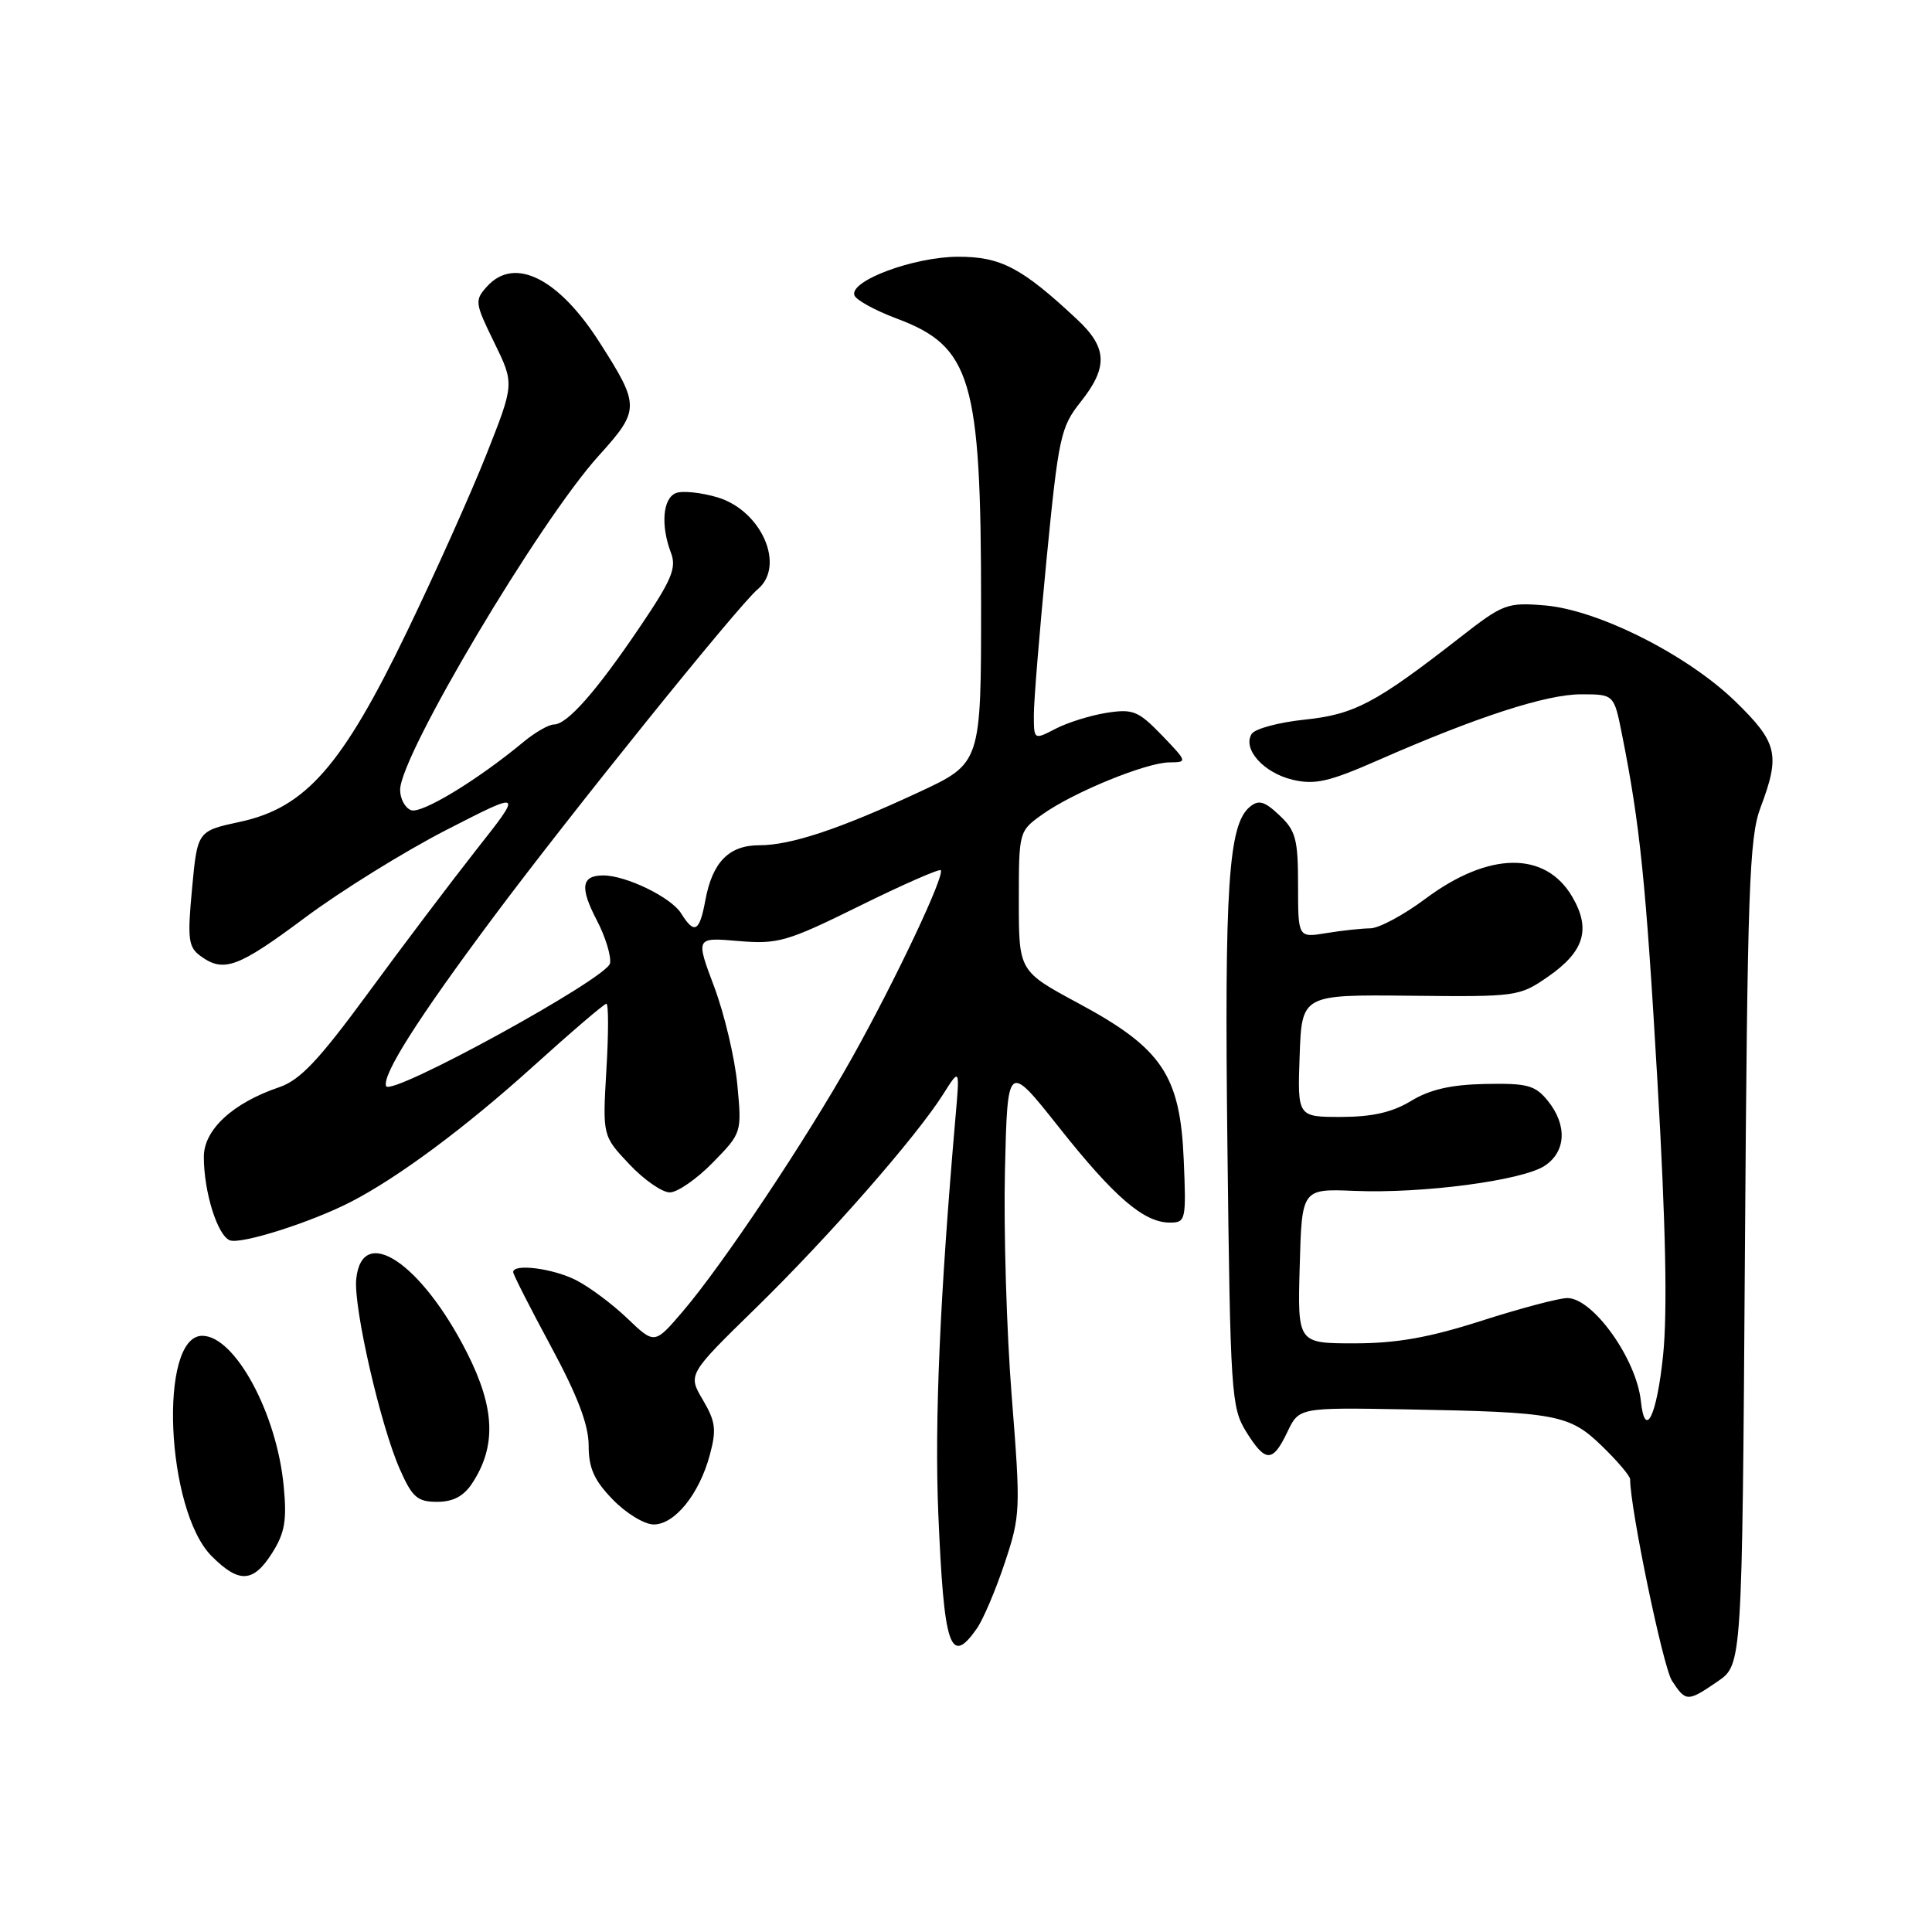 <?xml version="1.0" encoding="UTF-8" standalone="no"?>
<!DOCTYPE svg PUBLIC "-//W3C//DTD SVG 1.1//EN" "http://www.w3.org/Graphics/SVG/1.1/DTD/svg11.dtd" >
<svg xmlns="http://www.w3.org/2000/svg" xmlns:xlink="http://www.w3.org/1999/xlink" version="1.1" viewBox="0 0 256 256">
 <g >
 <path fill="currentColor"
d=" M 227.61 222.79 C 230.84 220.57 230.84 220.57 231.21 166.04 C 231.54 117.80 231.78 110.98 233.28 107.00 C 235.92 99.99 235.54 98.40 229.98 92.98 C 223.63 86.79 211.77 80.81 204.69 80.22 C 199.70 79.81 199.17 80.01 193.48 84.45 C 182.27 93.19 179.47 94.67 172.84 95.36 C 169.41 95.72 166.27 96.57 165.85 97.25 C 164.61 99.25 167.44 102.41 171.28 103.32 C 174.24 104.02 176.10 103.59 182.66 100.71 C 195.71 94.98 204.89 92.00 209.49 92.00 C 213.86 92.00 213.86 92.00 214.91 97.25 C 217.31 109.28 218.09 116.87 219.62 143.29 C 220.72 162.19 220.96 173.80 220.37 179.57 C 219.54 187.63 217.97 190.85 217.42 185.62 C 216.82 180.04 211.07 172.00 207.68 172.00 C 206.59 172.00 201.49 173.35 196.34 175.00 C 189.36 177.24 185.06 178.00 179.45 178.00 C 171.93 178.00 171.93 178.00 172.22 167.75 C 172.50 157.51 172.50 157.51 179.50 157.80 C 188.52 158.17 201.69 156.43 204.67 154.48 C 207.52 152.61 207.69 149.07 205.09 145.86 C 203.42 143.80 202.38 143.52 196.81 143.63 C 192.26 143.72 189.45 144.37 186.97 145.88 C 184.49 147.39 181.84 147.99 177.71 148.00 C 171.92 148.00 171.92 148.00 172.21 139.89 C 172.50 131.79 172.50 131.79 186.88 131.94 C 200.98 132.09 201.33 132.05 205.14 129.40 C 209.93 126.08 210.83 123.11 208.34 118.84 C 204.77 112.73 197.26 112.83 188.86 119.10 C 185.99 121.25 182.71 123.00 181.57 123.01 C 180.43 123.02 177.81 123.30 175.75 123.64 C 172.00 124.26 172.00 124.26 172.00 117.31 C 172.00 111.20 171.70 110.06 169.53 108.03 C 167.54 106.15 166.78 105.94 165.60 106.92 C 162.77 109.26 162.23 117.48 162.64 151.92 C 163.02 184.54 163.15 186.51 165.10 189.67 C 167.68 193.83 168.63 193.84 170.58 189.75 C 172.13 186.50 172.13 186.50 186.31 186.75 C 206.31 187.11 207.96 187.42 212.31 191.65 C 214.34 193.62 216.00 195.58 216.00 196.01 C 216.00 199.87 220.37 220.91 221.54 222.70 C 223.39 225.53 223.60 225.53 227.61 222.79 Z  M 129.43 215.80 C 130.28 214.59 131.94 210.67 133.13 207.10 C 135.22 200.83 135.25 200.07 134.06 185.05 C 133.38 176.50 132.98 163.04 133.16 155.14 C 133.50 140.77 133.50 140.77 140.30 149.35 C 147.65 158.63 151.57 162.00 155.01 162.00 C 157.12 162.00 157.19 161.69 156.85 153.66 C 156.38 142.49 153.97 138.90 142.95 132.97 C 135.00 128.69 135.00 128.69 135.00 119.42 C 135.00 110.15 135.01 110.13 138.14 107.90 C 142.24 104.98 151.84 101.05 154.95 101.02 C 157.36 101.00 157.34 100.95 153.95 97.42 C 150.84 94.20 150.12 93.91 146.65 94.45 C 144.52 94.78 141.49 95.73 139.90 96.55 C 137.00 98.05 137.00 98.05 136.99 94.78 C 136.98 92.97 137.74 83.69 138.67 74.15 C 140.26 57.89 140.54 56.59 143.18 53.27 C 146.84 48.67 146.74 46.08 142.75 42.35 C 135.39 35.46 132.61 34.00 126.91 34.02 C 121.06 34.05 112.57 37.20 113.21 39.12 C 113.41 39.74 115.92 41.12 118.77 42.19 C 128.72 45.90 130.00 50.22 130.00 80.11 C 130.00 101.13 130.00 101.13 121.75 104.97 C 111.24 109.86 104.80 112.00 100.62 112.00 C 96.60 112.00 94.41 114.22 93.47 119.25 C 92.69 123.50 92.02 123.86 90.24 121.01 C 88.92 118.90 82.96 116.00 79.94 116.00 C 77.04 116.00 76.81 117.57 79.06 121.90 C 80.22 124.11 81.01 126.70 80.83 127.65 C 80.45 129.64 51.70 145.40 51.16 143.91 C 50.63 142.43 55.31 135.04 65.20 121.77 C 75.36 108.12 97.88 80.17 100.39 78.09 C 104.12 74.99 100.92 67.66 95.07 65.90 C 92.91 65.26 90.44 65.00 89.58 65.33 C 87.82 66.00 87.52 69.61 88.91 73.26 C 89.67 75.26 89.00 76.85 84.79 83.07 C 79.01 91.63 75.15 96.00 73.39 96.00 C 72.71 96.00 70.88 97.05 69.33 98.34 C 63.20 103.42 55.84 107.88 54.46 107.35 C 53.66 107.04 53.01 105.82 53.02 104.64 C 53.05 100.06 71.48 69.06 79.33 60.39 C 84.81 54.32 84.82 53.78 79.46 45.39 C 74.02 36.86 68.18 33.94 64.55 37.94 C 62.87 39.80 62.91 40.11 65.48 45.37 C 68.16 50.85 68.16 50.85 64.47 60.17 C 62.44 65.30 57.69 75.90 53.91 83.73 C 45.33 101.51 40.49 107.02 31.83 108.89 C 26.16 110.11 26.16 110.11 25.45 117.72 C 24.82 124.43 24.95 125.49 26.56 126.67 C 29.64 128.92 31.51 128.23 40.42 121.59 C 45.15 118.06 53.58 112.83 59.15 109.97 C 69.29 104.77 69.29 104.77 63.09 112.63 C 59.69 116.96 53.21 125.53 48.70 131.69 C 42.24 140.49 39.76 143.12 37.00 144.06 C 30.83 146.15 27.00 149.70 27.01 153.30 C 27.01 157.95 28.82 163.72 30.46 164.35 C 31.94 164.91 41.19 161.98 46.46 159.27 C 52.71 156.06 61.63 149.44 70.59 141.35 C 75.67 136.76 80.06 133.00 80.35 133.00 C 80.64 133.00 80.64 136.94 80.35 141.75 C 79.84 150.50 79.84 150.50 83.37 154.25 C 85.31 156.31 87.73 158.00 88.75 158.00 C 89.76 158.00 92.33 156.22 94.45 154.05 C 98.29 150.12 98.30 150.09 97.70 143.72 C 97.37 140.20 95.99 134.37 94.64 130.77 C 92.17 124.20 92.17 124.20 97.83 124.69 C 103.09 125.13 104.25 124.80 113.88 120.05 C 119.59 117.23 124.44 115.10 124.65 115.31 C 125.25 115.92 118.67 129.85 112.93 140.11 C 106.81 151.04 95.74 167.62 90.43 173.82 C 86.73 178.14 86.73 178.14 83.11 174.68 C 81.13 172.78 78.06 170.50 76.30 169.61 C 73.22 168.06 68.00 167.40 68.00 168.56 C 68.00 168.88 70.25 173.30 73.00 178.40 C 76.54 184.96 78.00 188.81 78.00 191.54 C 78.00 194.53 78.72 196.15 81.20 198.70 C 82.95 200.52 85.40 202.00 86.62 202.00 C 89.41 202.00 92.66 197.97 94.05 192.80 C 94.96 189.44 94.82 188.36 93.13 185.49 C 91.14 182.12 91.14 182.12 100.16 173.31 C 109.82 163.87 121.36 150.70 124.97 145.00 C 127.18 141.50 127.18 141.50 126.61 148.00 C 124.54 171.82 123.82 188.34 124.33 200.57 C 125.08 218.35 125.91 220.82 129.43 215.80 Z  M 36.08 205.75 C 37.74 203.12 38.03 201.43 37.59 196.91 C 36.68 187.26 31.12 177.00 26.80 177.00 C 20.98 177.00 21.97 200.12 28.05 206.20 C 31.68 209.84 33.57 209.73 36.08 205.75 Z  M 62.57 196.54 C 65.79 191.63 65.59 186.57 61.89 179.26 C 55.83 167.30 47.94 162.06 47.20 169.51 C 46.84 173.27 50.42 188.90 52.98 194.68 C 54.62 198.40 55.31 199.00 57.92 199.00 C 60.04 199.00 61.44 198.26 62.57 196.54 Z "/>
</g>
</svg>